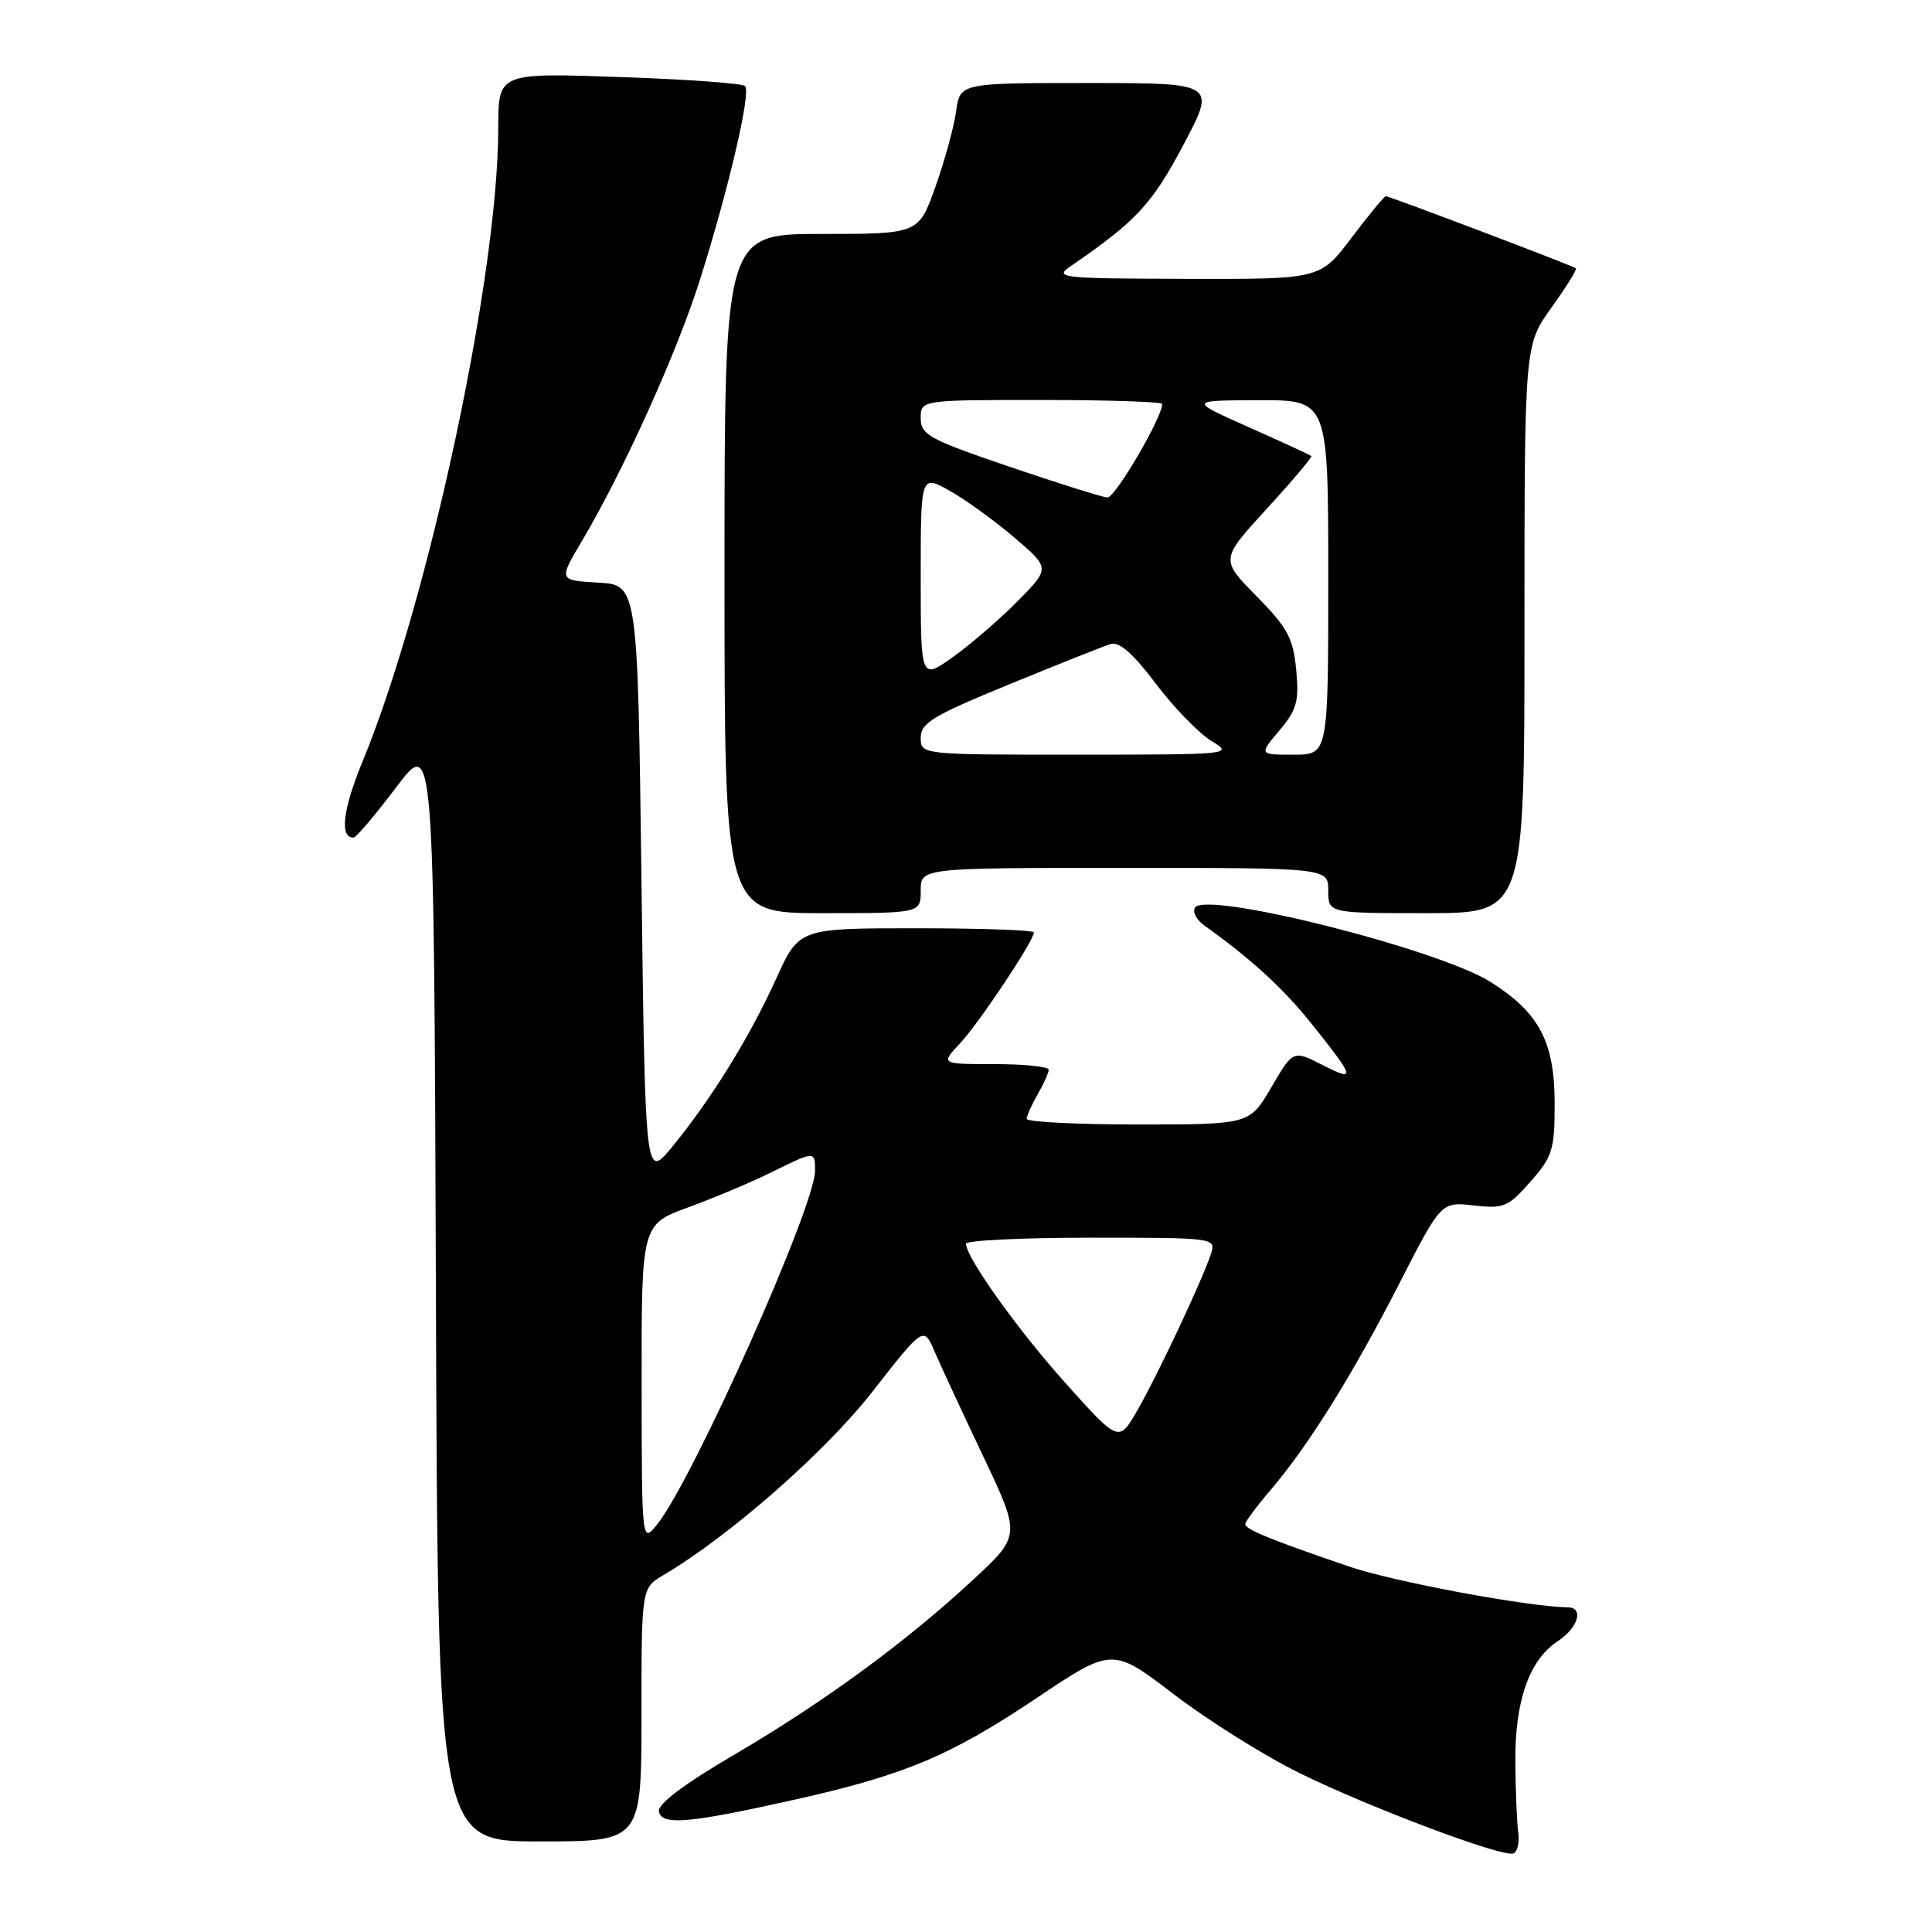 <?xml version="1.0" encoding="UTF-8" standalone="no"?>
<!DOCTYPE svg PUBLIC "-//W3C//DTD SVG 1.1//EN" "http://www.w3.org/Graphics/SVG/1.1/DTD/svg11.dtd" >
<svg xmlns="http://www.w3.org/2000/svg" xmlns:xlink="http://www.w3.org/1999/xlink" version="1.1" viewBox="0 0 256 256">
 <g >
 <path fill="currentColor"
d=" M 201.18 242.90 C 201.00 241.58 200.82 237.35 200.79 233.50 C 200.72 225.39 202.63 219.94 206.42 217.46 C 209.11 215.70 209.91 213.01 207.75 212.98 C 202.43 212.90 184.65 209.59 178.75 207.57 C 168.46 204.06 165.00 202.65 165.00 201.96 C 165.00 201.63 166.51 199.59 168.36 197.43 C 173.35 191.60 179.26 182.12 185.45 170.01 C 190.96 159.24 190.96 159.24 195.28 159.73 C 199.27 160.18 199.85 159.93 202.80 156.57 C 205.72 153.25 206.00 152.35 206.00 146.22 C 205.99 138.05 203.97 134.21 197.55 130.14 C 190.67 125.77 159.74 117.99 158.34 120.27 C 157.98 120.84 158.55 121.91 159.60 122.65 C 165.54 126.87 169.96 130.89 173.59 135.41 C 179.58 142.87 179.75 143.42 175.28 141.14 C 171.34 139.13 171.34 139.13 168.46 144.07 C 165.58 149.00 165.58 149.00 150.79 149.00 C 142.66 149.00 136.02 148.66 136.04 148.25 C 136.05 147.84 136.71 146.38 137.50 145.00 C 138.29 143.62 138.95 142.16 138.96 141.75 C 138.98 141.34 135.77 141.00 131.81 141.00 C 124.63 141.00 124.63 141.00 127.21 138.25 C 129.72 135.57 137.00 124.64 137.00 123.55 C 137.00 123.25 130.00 123.00 121.44 123.00 C 105.87 123.00 105.87 123.00 102.83 129.72 C 99.33 137.42 94.31 145.55 89.11 151.91 C 85.50 156.32 85.50 156.32 85.00 116.91 C 84.50 77.50 84.50 77.50 79.26 77.20 C 74.02 76.90 74.02 76.90 77.10 71.70 C 82.66 62.31 89.72 46.67 92.77 37.00 C 96.58 24.92 99.54 12.21 98.73 11.40 C 98.39 11.06 91.29 10.53 82.96 10.24 C 65.79 9.63 66.04 9.53 66.02 17.20 C 65.95 36.91 56.73 79.82 48.03 100.93 C 45.41 107.28 44.97 111.05 46.86 110.98 C 47.21 110.96 49.75 107.96 52.50 104.32 C 57.50 97.68 57.50 97.68 57.76 170.84 C 58.01 244.00 58.01 244.00 71.51 244.00 C 85.00 244.00 85.00 244.00 85.00 227.22 C 85.00 210.43 85.00 210.43 87.89 208.72 C 96.67 203.53 109.36 192.40 115.62 184.38 C 122.39 175.72 122.39 175.72 123.85 179.11 C 124.65 180.97 127.55 187.22 130.29 192.98 C 135.26 203.47 135.26 203.47 128.88 209.38 C 120.00 217.62 109.06 225.62 97.17 232.58 C 90.68 236.38 87.15 239.04 87.31 240.00 C 87.63 241.91 91.16 241.62 105.00 238.53 C 119.82 235.23 125.84 232.71 137.33 225.02 C 147.39 218.28 147.39 218.28 155.59 224.54 C 160.11 227.99 167.56 232.66 172.15 234.92 C 181.31 239.44 198.92 246.07 200.50 245.60 C 201.05 245.43 201.35 244.22 201.18 242.90 Z  M 122.00 118.00 C 122.00 115.00 122.00 115.00 149.00 115.00 C 176.00 115.00 176.00 115.00 176.00 118.00 C 176.00 121.00 176.00 121.00 189.00 121.00 C 202.00 121.00 202.00 121.00 202.00 83.37 C 202.00 45.74 202.00 45.74 205.57 40.77 C 207.53 38.04 208.99 35.69 208.82 35.55 C 208.38 35.20 184.12 26.00 183.63 26.00 C 183.42 26.00 181.37 28.48 179.09 31.50 C 174.94 37.00 174.94 37.00 157.22 36.95 C 140.24 36.90 139.60 36.82 141.97 35.20 C 150.53 29.33 152.65 27.04 156.79 19.23 C 161.15 11.00 161.15 11.00 144.18 11.00 C 127.21 11.00 127.21 11.00 126.69 14.75 C 126.41 16.81 125.17 21.31 123.95 24.75 C 121.72 31.00 121.72 31.00 108.86 31.00 C 96.00 31.00 96.00 31.00 96.00 76.00 C 96.00 121.00 96.00 121.00 109.00 121.00 C 122.00 121.00 122.00 121.00 122.00 118.00 Z  M 85.02 183.37 C 85.00 162.24 85.00 162.24 91.25 159.96 C 94.69 158.70 99.62 156.62 102.22 155.33 C 107.97 152.49 108.00 152.49 108.00 155.13 C 108.00 159.84 91.77 196.18 87.07 202.00 C 85.04 204.50 85.04 204.50 85.02 183.37 Z  M 141.38 183.49 C 134.98 176.38 128.00 166.63 128.00 164.80 C 128.00 164.36 135.46 164.00 144.57 164.00 C 160.88 164.00 161.12 164.03 160.48 166.08 C 159.43 169.37 153.46 182.08 150.74 186.82 C 148.26 191.14 148.26 191.14 141.38 183.49 Z  M 122.00 97.74 C 122.00 95.80 123.64 94.81 133.75 90.67 C 140.21 88.02 146.24 85.62 147.15 85.34 C 148.30 84.98 150.12 86.57 153.14 90.57 C 155.53 93.74 158.84 97.15 160.49 98.16 C 163.47 99.97 163.30 99.99 142.75 100.00 C 122.00 100.00 122.00 100.00 122.00 97.74 Z  M 169.52 96.80 C 171.85 94.03 172.15 92.93 171.75 88.72 C 171.35 84.54 170.60 83.16 166.49 78.99 C 161.70 74.13 161.70 74.13 167.86 67.41 C 171.25 63.71 173.90 60.57 173.76 60.43 C 173.62 60.29 169.90 58.58 165.50 56.62 C 157.50 53.06 157.50 53.06 166.75 53.03 C 176.00 53.00 176.00 53.00 176.00 76.50 C 176.00 100.00 176.00 100.00 171.41 100.00 C 166.82 100.00 166.82 100.00 169.52 96.80 Z  M 122.00 76.50 C 122.00 62.87 122.00 62.87 125.84 65.03 C 127.95 66.22 131.81 69.01 134.41 71.23 C 139.14 75.28 139.14 75.28 134.93 79.57 C 132.61 81.93 128.76 85.27 126.36 86.99 C 122.00 90.12 122.00 90.12 122.00 76.50 Z  M 133.75 61.84 C 123.10 58.21 122.00 57.61 122.00 55.42 C 122.00 53.00 122.00 53.00 138.00 53.00 C 146.80 53.00 154.00 53.24 154.00 53.53 C 154.00 55.32 147.75 65.99 146.74 65.92 C 146.06 65.88 140.21 64.04 133.75 61.84 Z "/>
</g>
</svg>